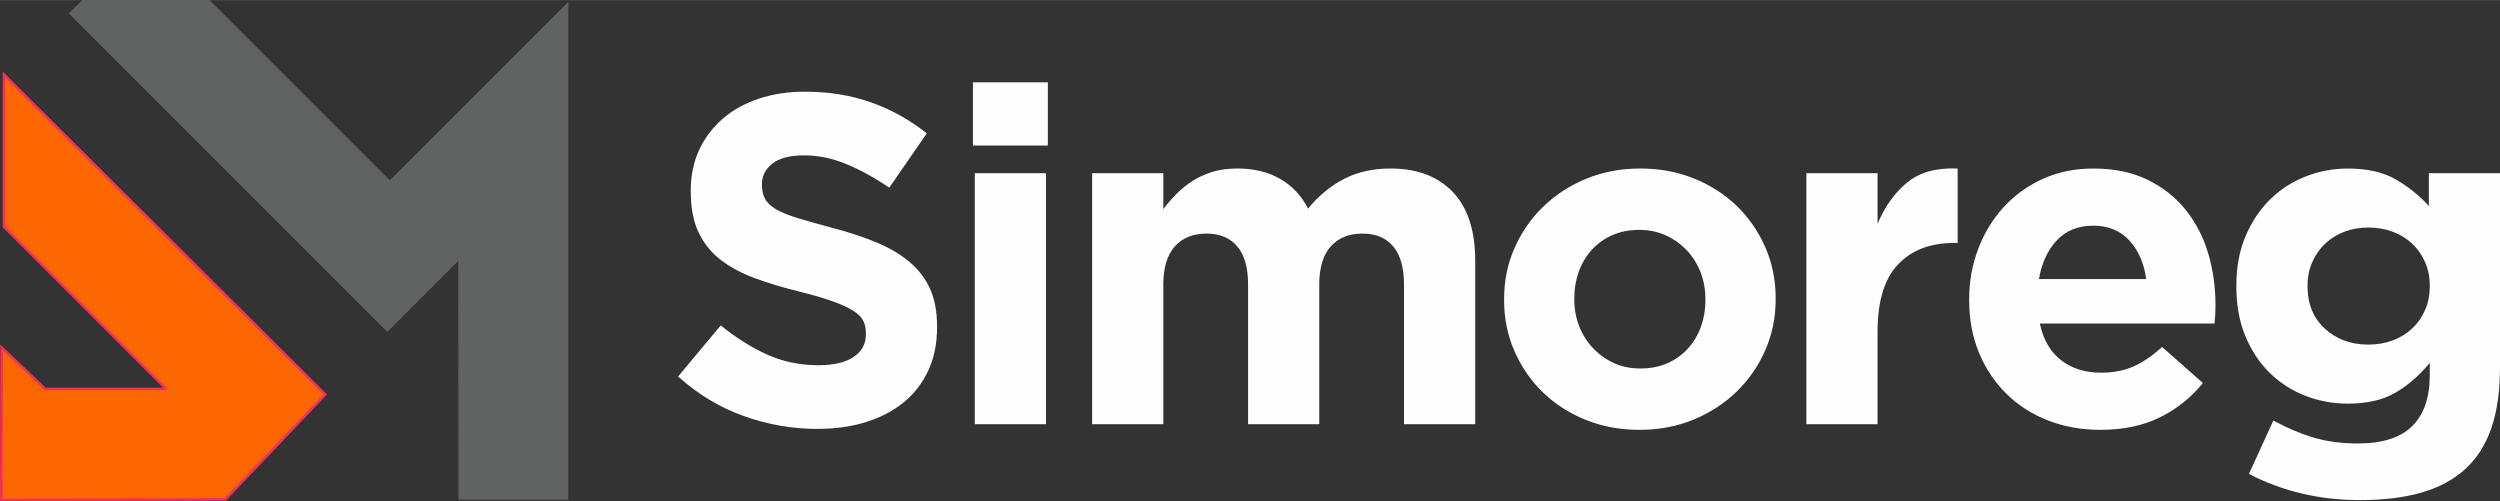 <?xml version="1.0" encoding="UTF-8"?>
<!DOCTYPE svg PUBLIC "-//W3C//DTD SVG 1.1//EN" "http://www.w3.org/Graphics/SVG/1.1/DTD/svg11.dtd">
<!-- Creator: CorelDRAW -->
<svg xmlns="http://www.w3.org/2000/svg" xml:space="preserve" width="7.449cm" height="1.494cm" version="1.1" style="shape-rendering:geometricPrecision; text-rendering:geometricPrecision; image-rendering:optimizeQuality; fill-rule:evenodd; clip-rule:evenodd"
viewBox="0 0 1061.36 212.82"
 xmlns:xlink="http://www.w3.org/1999/xlink"
 xmlns:xodm="http://www.corel.com/coreldraw/odm/2003">
 <rect x="0" y="0" width="1061.36" height="212.82" fill="#333333" stroke="none"/>
 <defs>
  <style type="text/css">
   <![CDATA[
    .str0 {stroke:#EF305E;stroke-width:1.09;stroke-miterlimit:2.613}
    .fil2 {fill:#616362}
    .fil1 {fill:#FB6600}
    .fil0 {fill:#FEFEFE;fill-rule:nonzero}
   ]]>
  </style>
 </defs>
 <g id="Layer_x0020_1">
  <g id="_2240682409408">
   <path class="fil0" d="M397.82 138.91l0 -0.4c0,-6.1 -0.96,-11.33 -2.88,-15.71 -1.92,-4.37 -4.8,-8.18 -8.58,-11.43 -3.78,-3.25 -8.45,-6.03 -13.95,-8.35 -5.5,-2.32 -11.8,-4.41 -18.85,-6.26 -5.96,-1.59 -10.9,-2.98 -14.84,-4.18 -3.91,-1.19 -6.99,-2.45 -9.28,-3.78 -2.25,-1.33 -3.81,-2.82 -4.67,-4.47 -0.86,-1.66 -1.29,-3.61 -1.29,-5.87l0 -0.4c0,-3.45 1.49,-6.33 4.47,-8.65 2.98,-2.32 7.46,-3.48 13.42,-3.48 5.96,0 11.93,1.23 17.89,3.68 5.96,2.45 12.06,5.8 18.29,10.04l15.91 -23.06c-7.16,-5.7 -15.01,-10.07 -23.56,-13.12 -8.55,-3.05 -17.93,-4.57 -28.13,-4.57 -7.16,0 -13.72,0.99 -19.65,2.98 -5.93,1.99 -11.07,4.84 -15.34,8.55 -4.27,3.71 -7.59,8.12 -9.97,13.22 -2.35,5.1 -3.55,10.84 -3.55,17.2l0 0.4c0,6.89 1.09,12.66 3.28,17.3 2.19,4.64 5.3,8.52 9.28,11.63 3.98,3.11 8.85,5.73 14.55,7.85 5.73,2.12 12.09,4.04 19.15,5.77 5.83,1.46 10.6,2.85 14.25,4.18 3.64,1.33 6.49,2.65 8.58,3.98 2.05,1.33 3.45,2.75 4.18,4.27 0.73,1.52 1.09,3.28 1.09,5.27l0 0.4c0,4.11 -1.76,7.32 -5.27,9.64 -3.51,2.32 -8.45,3.48 -14.81,3.48 -7.95,0 -15.28,-1.52 -21.97,-4.57 -6.69,-3.05 -13.22,-7.16 -19.58,-12.33l-18.09 21.67c8.35,7.55 17.63,13.15 27.83,16.8 10.21,3.64 20.61,5.47 31.21,5.47 7.55,0 14.45,-0.96 20.64,-2.88 6.2,-1.92 11.56,-4.71 16.04,-8.35 4.47,-3.64 7.95,-8.15 10.47,-13.52 2.49,-5.37 3.74,-11.5 3.74,-18.39zm47.04 -77.14l0 -26.84 -31.81 0 0 26.84 31.81 0zm-0.8 118.3l0 -106.56 -30.22 0 0 106.56 30.22 0zm182.23 0l0 -69.39c0,-12.86 -3.18,-22.6 -9.54,-29.23 -6.36,-6.63 -15.18,-9.94 -26.44,-9.94 -7.29,0 -13.78,1.42 -19.48,4.31 -5.7,2.88 -10.87,7.09 -15.51,12.72 -2.78,-5.5 -6.73,-9.68 -11.83,-12.62 -5.1,-2.95 -11.17,-4.41 -18.19,-4.41 -3.84,0 -7.32,0.46 -10.44,1.39 -3.11,0.96 -5.93,2.22 -8.45,3.81 -2.52,1.62 -4.8,3.45 -6.86,5.5 -2.05,2.09 -3.94,4.24 -5.67,6.53l0 -15.24 -30.22 0 0 106.56 30.22 0 0 -59.31c0,-7.12 1.62,-12.53 4.87,-16.14 3.25,-3.64 7.72,-5.47 13.42,-5.47 5.7,0 10.07,1.82 13.12,5.47 3.05,3.61 4.57,9.01 4.57,16.14l0 59.31 30.22 0 0 -59.31c0,-7.12 1.62,-12.53 4.87,-16.14 3.25,-3.64 7.72,-5.47 13.42,-5.47 5.7,0 10.07,1.82 13.12,5.47 3.05,3.61 4.57,9.01 4.57,16.14l0 59.31 30.22 0zm127.56 -53.08l0 -0.4c0,-7.69 -1.46,-14.88 -4.37,-21.57 -2.92,-6.69 -6.93,-12.53 -12.03,-17.5 -5.1,-4.97 -11.17,-8.88 -18.19,-11.73 -7.02,-2.85 -14.65,-4.27 -22.86,-4.27 -8.35,0 -16.04,1.46 -23.06,4.37 -7.02,2.92 -13.12,6.89 -18.29,11.93 -5.17,5.04 -9.21,10.9 -12.13,17.6 -2.92,6.69 -4.37,13.88 -4.37,21.57l0 0.4c0,7.69 1.46,14.88 4.37,21.57 2.92,6.69 6.93,12.53 12.03,17.5 5.1,4.97 11.17,8.88 18.19,11.73 7.02,2.85 14.65,4.27 22.86,4.27 8.35,0 16.04,-1.46 23.06,-4.37 7.02,-2.92 13.12,-6.89 18.29,-11.93 5.17,-5.04 9.21,-10.9 12.13,-17.6 2.92,-6.69 4.37,-13.88 4.37,-21.57zm-29.82 0.4c0,3.98 -0.63,7.72 -1.89,11.23 -1.26,3.51 -3.08,6.59 -5.47,9.24 -2.39,2.65 -5.27,4.74 -8.65,6.26 -3.38,1.52 -7.26,2.29 -11.63,2.29 -4.24,0 -8.05,-0.8 -11.43,-2.39 -3.38,-1.59 -6.33,-3.74 -8.85,-6.46 -2.52,-2.72 -4.44,-5.83 -5.77,-9.34 -1.33,-3.51 -1.99,-7.26 -1.99,-11.23l0 -0.4c0,-3.98 0.63,-7.72 1.89,-11.23 1.26,-3.51 3.08,-6.59 5.47,-9.24 2.39,-2.65 5.27,-4.74 8.65,-6.26 3.38,-1.52 7.26,-2.29 11.63,-2.29 4.11,0 7.89,0.8 11.33,2.39 3.45,1.59 6.43,3.74 8.95,6.46 2.52,2.72 4.44,5.83 5.77,9.34 1.33,3.51 1.99,7.26 1.99,11.23l0 0.4zm107.08 -24.26l0 -31.61c-9.01,-0.4 -16.17,1.59 -21.47,5.96 -5.3,4.37 -9.48,10.21 -12.53,17.5l0 -21.47 -30.22 0 0 106.56 30.22 0 0 -39.37c0,-12.86 2.88,-22.33 8.65,-28.43 5.77,-6.1 13.69,-9.15 23.76,-9.15l1.59 0zm109.46 26.64l0 -0.4c0,-7.55 -1.03,-14.81 -3.08,-21.77 -2.05,-6.96 -5.24,-13.12 -9.54,-18.49 -4.31,-5.37 -9.71,-9.64 -16.2,-12.82 -6.49,-3.18 -14.18,-4.77 -23.06,-4.77 -7.82,0 -14.94,1.46 -21.37,4.37 -6.43,2.92 -11.96,6.89 -16.6,11.93 -4.64,5.04 -8.25,10.93 -10.84,17.69 -2.58,6.76 -3.88,13.92 -3.88,21.47l0 0.4c0,8.22 1.39,15.67 4.18,22.37 2.78,6.69 6.66,12.49 11.63,17.4 4.97,4.9 10.87,8.68 17.69,11.33 6.83,2.65 14.22,3.98 22.17,3.98 9.68,0 18.09,-1.76 25.25,-5.27 7.16,-3.51 13.25,-8.38 18.29,-14.61l-17.3 -15.31c-4.24,3.84 -8.35,6.63 -12.33,8.35 -3.98,1.72 -8.48,2.58 -13.52,2.58 -6.76,0 -12.43,-1.76 -17,-5.27 -4.57,-3.51 -7.59,-8.71 -9.05,-15.61l74.16 0c0.13,-1.46 0.23,-2.72 0.3,-3.78 0.07,-1.06 0.1,-2.32 0.1,-3.78zm-29.42 -11.33l-45.53 0c1.19,-6.89 3.74,-12.39 7.65,-16.5 3.91,-4.11 9.05,-6.16 15.41,-6.16 6.36,0 11.47,2.09 15.31,6.26 3.84,4.18 6.23,9.64 7.16,16.4zm150.22 37.58l0 -82.51 -30.22 0 0 13.92c-4.11,-4.51 -8.81,-8.28 -14.12,-11.33 -5.3,-3.05 -12.06,-4.57 -20.28,-4.57 -6.1,0 -12,1.09 -17.69,3.28 -5.7,2.19 -10.74,5.4 -15.11,9.64 -4.37,4.24 -7.89,9.44 -10.54,15.61 -2.65,6.16 -3.98,13.22 -3.98,21.17l0 0.4c0,7.95 1.29,15.01 3.88,21.17 2.58,6.16 6.06,11.37 10.44,15.61 4.37,4.24 9.41,7.46 15.11,9.64 5.7,2.19 11.66,3.28 17.89,3.28 8.09,0 14.78,-1.52 20.08,-4.57 5.3,-3.05 10.21,-7.29 14.71,-12.72l0 5.17c0,9.54 -2.49,16.77 -7.46,21.67 -4.97,4.9 -12.62,7.36 -22.96,7.36 -7.16,0 -13.55,-0.86 -19.19,-2.58 -5.63,-1.72 -11.23,-4.11 -16.8,-7.16l-10.34 22.66c6.76,3.58 14.12,6.33 22.07,8.25 7.95,1.92 16.3,2.88 25.05,2.88 9.94,0 18.62,-1.06 26.04,-3.18 7.42,-2.12 13.62,-5.43 18.59,-9.94 4.97,-4.51 8.68,-10.31 11.13,-17.4 2.45,-7.09 3.68,-15.67 3.68,-25.75zm-29.82 -34.4c0,3.58 -0.66,6.89 -1.99,9.94 -1.33,3.05 -3.15,5.67 -5.47,7.85 -2.32,2.19 -5.07,3.88 -8.25,5.07 -3.18,1.19 -6.63,1.79 -10.34,1.79 -7.42,0 -13.59,-2.25 -18.49,-6.76 -4.9,-4.51 -7.36,-10.47 -7.36,-17.89l0 -0.4c0,-3.58 0.66,-6.89 1.99,-9.94 1.33,-3.05 3.15,-5.67 5.47,-7.85 2.32,-2.19 5.04,-3.88 8.15,-5.07 3.11,-1.19 6.53,-1.79 10.24,-1.79 3.71,0 7.16,0.6 10.34,1.79 3.18,1.19 5.93,2.88 8.25,5.07 2.32,2.19 4.14,4.8 5.47,7.85 1.33,3.05 1.99,6.36 1.99,9.94l0 0.4z"/>
   <polygon class="fil1 str0" points="0.69,147.5 0.54,212.28 95.67,211.98 138.12,167.46 1.67,31.59 1.67,96.26 70.48,165.07 19.2,165.07 "/>
   <polygon class="fil2" points="194.62,212.14 241.27,212.14 241.27,0.74 165.48,76.53 88.94,0 34.96,0 29.26,5.69 164.44,140.87 194.59,110.71 "/>
  </g>
 </g>
</svg>
